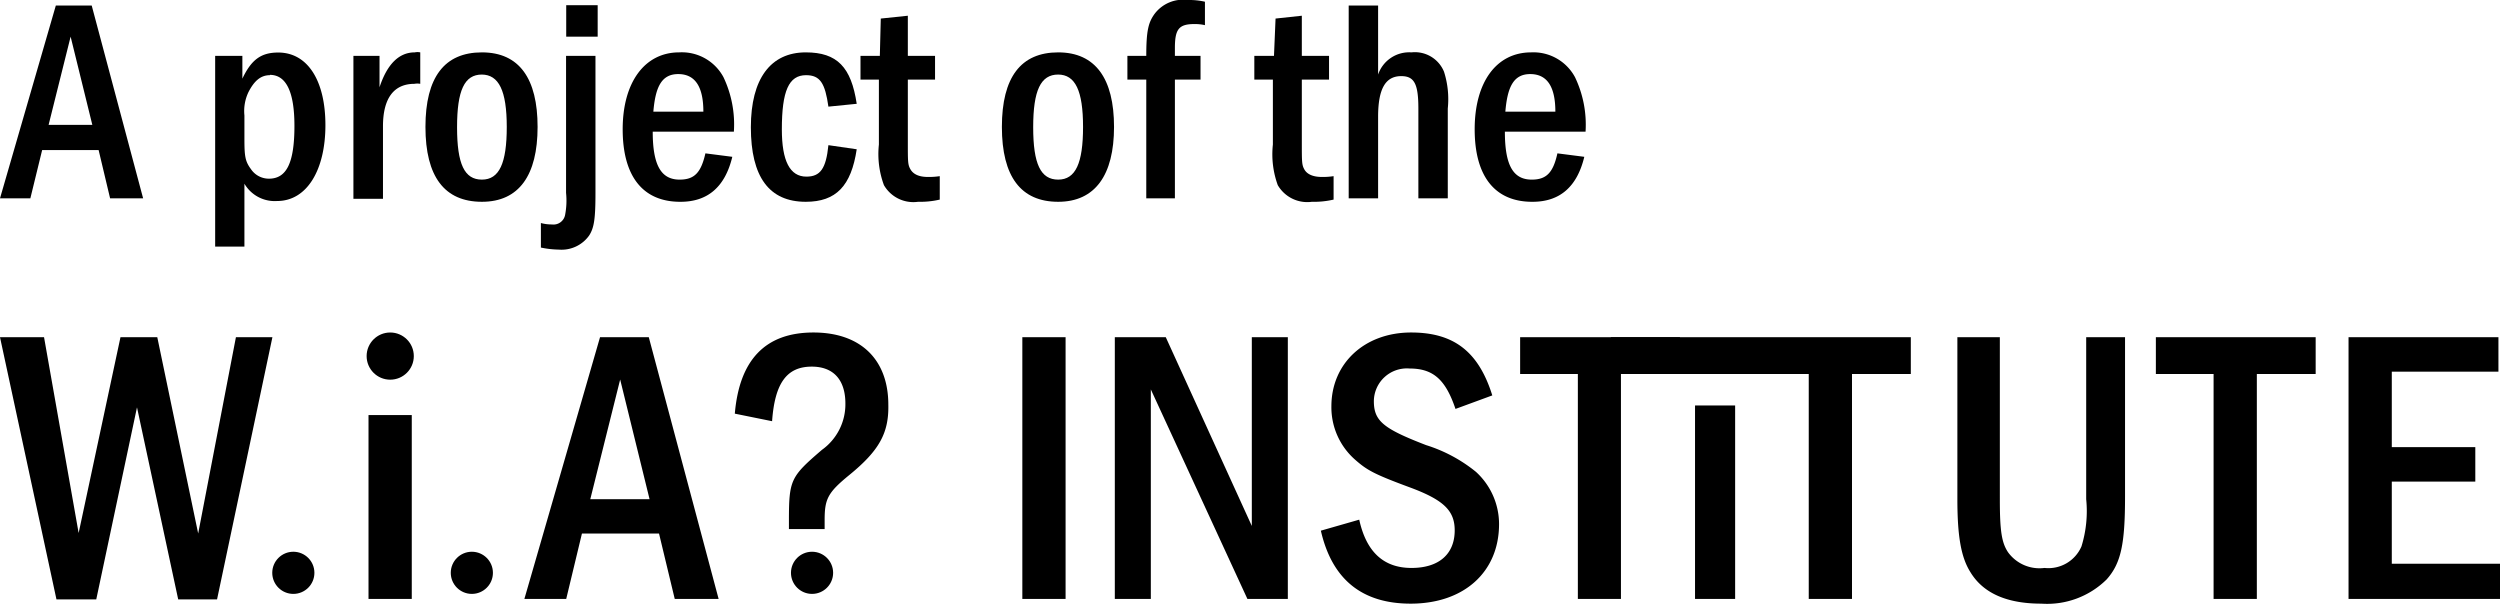 <svg xmlns="http://www.w3.org/2000/svg" viewBox="0 0 158.95 38.38"><g id="Layer_2" data-name="Layer 2"><g id="Layer_2-2" data-name="Layer 2"><path d="M13.8,38.11H11.33L8.71,25.9,6.12,38.11H3.59L0,21.44H2.8L5,33.89,7.66,21.44H10l2.6,12.48L15,21.44h2.32Z"/><path d="M23.43,38.08V26.39h2.75V38.08Z"/><path d="M42.9,38.08l-1-4.16H37l-1,4.16H33.34l4.81-16.64h3.1l4.44,16.64ZM39.43,24.13l-1.9,7.61H41.3Z"/><path d="M54,30.2c-1.37,1.12-1.57,1.52-1.57,2.87,0,.07,0,.37,0,.57H50.16v-.5c0-2.64.1-2.82,2.1-4.54a3.56,3.56,0,0,0,1.49-2.94c0-1.5-.75-2.35-2.14-2.35-1.6,0-2.35,1.07-2.52,3.47l-2.37-.48q.44-5.16,5-5.16c3,0,4.76,1.72,4.76,4.59C56.52,27.53,55.9,28.65,54,30.2Z"/><path d="M65,38.08V21.44h2.75V38.08Z"/><path d="M79.31,38.08,73.17,24.76V38.08H70.88V21.44h3.24l5.47,12v-12h2.29V38.08Z"/><path d="M89.69,38.38c-3.09,0-5-1.54-5.71-4.64l2.44-.7c.45,2.05,1.55,3.07,3.32,3.07s2.75-.9,2.75-2.39c0-1.25-.7-1.93-2.82-2.72-2.3-.85-2.75-1.1-3.52-1.78a4.43,4.43,0,0,1-1.5-3.39c0-2.72,2.1-4.69,5.07-4.69,2.72,0,4.29,1.22,5.16,4L92.54,26c-.63-1.87-1.42-2.57-2.92-2.57a2.1,2.1,0,0,0-2.27,2.07c0,1.27.6,1.75,3.32,2.8A9.53,9.53,0,0,1,93.84,30a4.5,4.5,0,0,1,1.47,3.32C95.31,36.36,93.09,38.38,89.69,38.38Z"/><path d="M103.06,23.78v14.3h-2.74V23.78H96.65V21.44h10.16v2.34Z"/><path d="M107.77,38.08V25.78h2.55v12.3Z"/><path d="M117.75,23.78v14.3H115V23.78H102.42V21.44h19.07v2.34Z"/><path d="M135.11,31.57c0,3-.25,4.24-1.17,5.27a5.38,5.38,0,0,1-4.15,1.54c-2.17,0-3.69-.65-4.51-2-.58-.92-.83-2.22-.83-4.64V21.44h2.7V31.77c0,2,.12,2.74.52,3.34a2.47,2.47,0,0,0,2.32,1,2.29,2.29,0,0,0,2.35-1.37,7.58,7.58,0,0,0,.3-3V21.44h2.47Z"/><path d="M143.49,23.78v14.3h-2.75V23.78h-3.67V21.44h10.16v2.34Z"/><path d="M149.32,38.08V21.44h9.53v2.19h-6.78v4.8h5.31v2.19h-5.31v5.22H159v2.24Z"/><circle cx="51.63" cy="36.42" r="1.34"/><circle cx="30" cy="36.42" r="1.34"/><circle cx="18.65" cy="36.42" r="1.34"/><circle cx="24.81" cy="22.64" r="1.5"/><path d="M7,12.61,6.27,9.54H2.68l-.75,3.07H0L3.55.35H5.83L9.1,12.61ZM4.49,2.33,3.09,7.94H5.87Z"/><path d="M17.62,12.78a2.23,2.23,0,0,1-2.08-1.1v4H13.68V3.55h1.73V5c.57-1.2,1.18-1.66,2.28-1.66,1.86,0,3,1.77,3,4.62S19.51,12.78,17.62,12.78Zm-.46-8c-.59,0-1,.37-1.36,1.07a2.79,2.79,0,0,0-.26,1.49V8.83c0,1.12.05,1.43.42,1.93a1.37,1.37,0,0,0,1.14.6c1.12,0,1.62-1,1.62-3.36C18.72,5.85,18.2,4.76,17.16,4.76Z"/><path d="M26.72,5.33a1,1,0,0,0-.37,0c-1.32,0-2,.93-2,2.7v4.61H22.47V3.55h1.66v2c.49-1.49,1.25-2.22,2.24-2.22a.86.86,0,0,1,.35,0Z"/><path d="M30.64,12.83c-2.38,0-3.59-1.6-3.59-4.76s1.21-4.74,3.59-4.74S34.18,5,34.18,8.07,33,12.83,30.64,12.83Zm0-8.09c-1.11,0-1.58,1-1.58,3.35s.47,3.33,1.58,3.33,1.58-1.05,1.58-3.35S31.72,4.74,30.62,4.74Z"/><path d="M37.86,12.28c0,1.64-.09,2.21-.4,2.69a2.15,2.15,0,0,1-1.93.9,5.92,5.92,0,0,1-1.14-.13V14.18a2.54,2.54,0,0,0,.7.09.75.75,0,0,0,.84-.61,4.81,4.81,0,0,0,.06-1.4V3.55h1.87ZM36,2.33v-2h2v2Z"/><path d="M41.5,8.37c0,2.15.54,3.05,1.71,3.05.94,0,1.36-.44,1.64-1.67l1.71.22q-.69,2.87-3.31,2.86c-2.37,0-3.66-1.61-3.66-4.61S41,3.33,43.18,3.33A3,3,0,0,1,46,4.91a7,7,0,0,1,.66,3.46ZM44.72,7.1c0-1.6-.53-2.39-1.6-2.39s-1.45.84-1.58,2.39Z"/><path d="M54.47,9.49c-.35,2.33-1.31,3.34-3.24,3.34q-3.49,0-3.49-4.74C47.74,5,49,3.33,51.23,3.33c2,0,2.89.94,3.24,3.27l-1.8.18c-.21-1.48-.52-2-1.42-2-1.1,0-1.54,1-1.54,3.45,0,2,.51,3,1.56,3,.88,0,1.25-.5,1.4-2Z"/><path d="M59.75,12.69a5.51,5.51,0,0,1-1.38.14,2.16,2.16,0,0,1-2.17-1.06,5.69,5.69,0,0,1-.32-2.58V5.06H54.71V3.55h1.23L56,1.18,57.72,1V3.55h1.73V5.06H57.72v4c0,1.24,0,1.42.17,1.71s.51.48,1.1.48a4.48,4.48,0,0,0,.76-.05Z"/><path d="M67.28,12.83c-2.37,0-3.58-1.6-3.58-4.76s1.21-4.74,3.58-4.74S70.83,5,70.83,8.07,69.62,12.83,67.28,12.83Zm0-8.09c-1.11,0-1.59,1-1.59,3.35s.48,3.33,1.59,3.33,1.58-1.05,1.58-3.35S68.37,4.74,67.27,4.74Z"/><path d="M76.61,1.6a2.81,2.81,0,0,0-.68-.07c-1,0-1.23.35-1.23,1.54v.48h1.63V5.06H74.7v7.55H72.88V5.06h-1.2V3.55h1.2c0-1.62.14-2.13.53-2.67A2.27,2.27,0,0,1,75.52,0a4.48,4.48,0,0,1,1.09.11Z"/><path d="M84.79,12.69a5.51,5.51,0,0,1-1.38.14,2.17,2.17,0,0,1-2.17-1.06,5.74,5.74,0,0,1-.31-2.58V5.06H79.75V3.55H81l.1-2.37L82.77,1V3.55H84.5V5.06H82.77v4c0,1.24,0,1.42.16,1.71s.52.48,1.11.48a4.38,4.38,0,0,0,.75-.05Z"/><path d="M90.18,12.61V6.9c0-1.57-.26-2.06-1.09-2.06-1,0-1.47.8-1.47,2.59v5.18H85.75V.35h1.87V4.74a2.09,2.09,0,0,1,2.12-1.41,2,2,0,0,1,2.07,1.23,5.75,5.75,0,0,1,.24,2.34v5.71Z"/><path d="M95.68,8.37c0,2.15.53,3.05,1.71,3.05.93,0,1.36-.44,1.63-1.67l1.71.22q-.69,2.87-3.31,2.86c-2.37,0-3.66-1.61-3.66-4.61s1.38-4.89,3.59-4.89a3,3,0,0,1,2.79,1.58,7,7,0,0,1,.67,3.46ZM98.89,7.1c0-1.6-.53-2.39-1.6-2.39s-1.45.84-1.58,2.39Z"/></g></g></svg>
